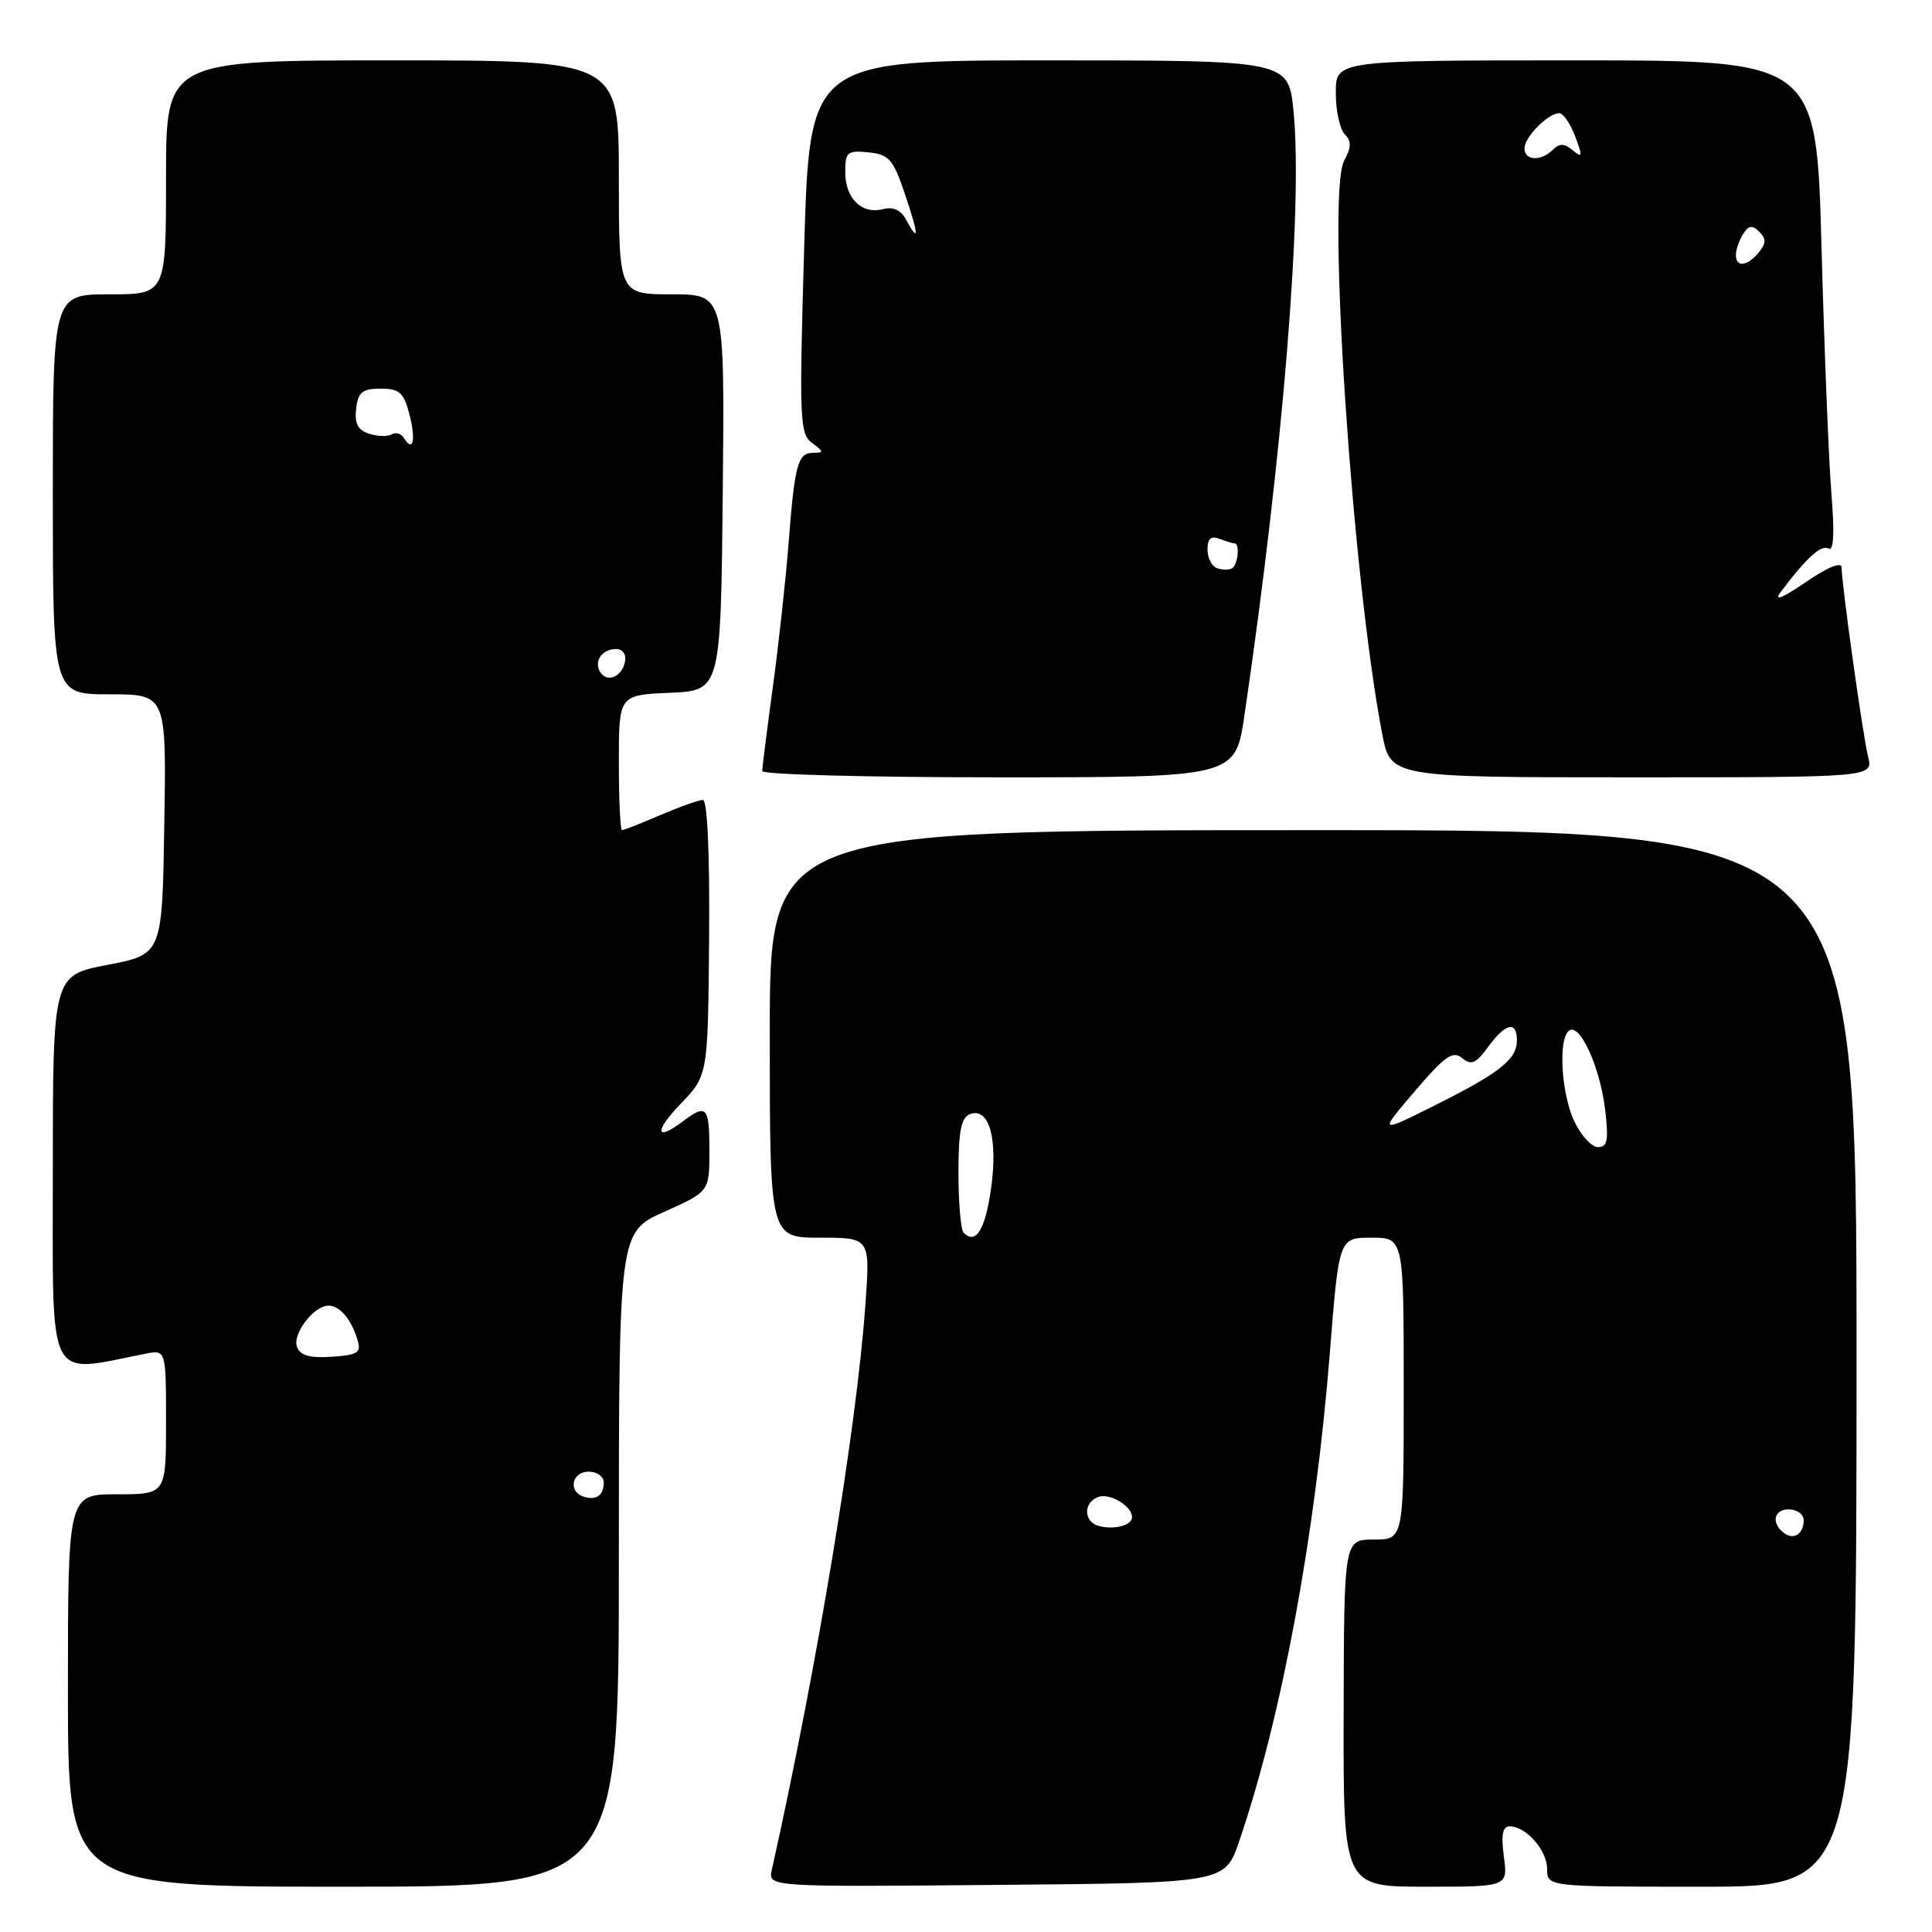 <?xml version="1.0" encoding="UTF-8" standalone="no"?>
<!DOCTYPE svg PUBLIC "-//W3C//DTD SVG 1.1//EN" "http://www.w3.org/Graphics/SVG/1.1/DTD/svg11.dtd" >
<svg xmlns="http://www.w3.org/2000/svg" xmlns:xlink="http://www.w3.org/1999/xlink" version="1.1" viewBox="0 0 256 256">
 <g >
 <path fill="currentColor"
d=" M 82.00 206.64 C 82.00 163.27 82.00 163.27 88.00 160.58 C 94.00 157.89 94.00 157.89 94.00 152.44 C 94.00 146.65 93.62 146.22 90.56 148.53 C 86.84 151.35 86.62 149.97 90.20 146.25 C 93.81 142.50 93.81 142.50 93.96 124.25 C 94.05 113.03 93.73 106.00 93.14 106.00 C 92.60 106.00 90.07 106.90 87.50 108.00 C 84.93 109.10 82.65 110.00 82.42 110.00 C 82.19 110.00 82.00 105.97 82.00 101.05 C 82.00 92.09 82.00 92.09 88.75 91.80 C 95.50 91.50 95.50 91.50 95.77 65.25 C 96.03 39.00 96.03 39.00 89.02 39.00 C 82.00 39.00 82.00 39.00 82.00 23.50 C 82.00 8.00 82.00 8.00 52.00 8.00 C 22.00 8.00 22.00 8.00 22.00 23.50 C 22.00 39.00 22.00 39.00 14.50 39.00 C 7.00 39.00 7.00 39.00 7.00 65.50 C 7.00 92.00 7.00 92.00 14.52 92.00 C 22.05 92.00 22.05 92.00 21.77 109.23 C 21.50 126.46 21.50 126.46 14.25 127.85 C 7.00 129.24 7.00 129.24 7.00 155.24 C 7.00 183.84 6.06 181.98 19.25 179.38 C 22.00 178.84 22.00 178.84 22.00 188.42 C 22.00 198.00 22.00 198.00 15.50 198.00 C 9.00 198.00 9.00 198.00 9.00 224.00 C 9.00 250.00 9.00 250.00 45.50 250.00 C 82.00 250.00 82.00 250.00 82.00 206.64 Z  M 164.19 244.00 C 169.82 227.53 174.28 203.52 176.21 179.27 C 177.42 164.00 177.42 164.00 181.71 164.00 C 186.00 164.00 186.00 164.00 186.00 184.00 C 186.00 204.00 186.00 204.00 182.04 204.00 C 178.09 204.00 178.09 204.00 178.04 227.00 C 177.99 250.00 177.99 250.00 188.90 250.00 C 199.81 250.00 199.81 250.00 199.27 246.00 C 198.88 243.11 199.10 242.00 200.04 242.00 C 202.22 242.00 205.00 245.17 205.00 247.65 C 205.00 250.00 205.00 250.00 225.50 250.00 C 246.00 250.00 246.00 250.00 246.00 180.00 C 246.00 110.00 246.00 110.00 174.00 110.00 C 102.00 110.00 102.00 110.00 102.00 137.00 C 102.00 164.00 102.00 164.00 108.65 164.00 C 115.30 164.00 115.30 164.00 114.68 172.76 C 113.50 189.29 108.30 220.75 102.27 247.76 C 101.76 250.03 101.76 250.03 132.04 249.76 C 162.31 249.50 162.31 249.50 164.19 244.00 Z  M 164.90 94.75 C 170.02 59.93 172.65 27.51 171.40 14.75 C 170.74 8.00 170.74 8.00 139.02 8.00 C 107.29 8.00 107.29 8.00 106.56 32.70 C 105.89 55.68 105.96 57.50 107.61 58.70 C 109.16 59.84 109.18 60.00 107.76 60.00 C 105.71 60.00 105.30 61.51 104.49 72.00 C 104.13 76.67 103.20 85.19 102.42 90.92 C 101.64 96.66 101.00 101.72 101.00 102.17 C 101.00 102.63 115.10 103.00 132.34 103.00 C 163.69 103.00 163.69 103.00 164.90 94.75 Z  M 247.53 100.25 C 246.84 97.50 244.06 77.65 244.02 75.20 C 244.01 74.40 242.17 75.15 239.25 77.15 C 236.13 79.28 235.00 79.72 235.95 78.45 C 239.31 73.95 241.35 72.10 242.30 72.69 C 242.97 73.10 243.10 70.64 242.67 65.41 C 242.32 61.06 241.73 46.36 241.36 32.75 C 240.68 8.00 240.68 8.00 208.84 8.00 C 177.00 8.00 177.00 8.00 177.00 12.30 C 177.00 14.66 177.53 17.13 178.18 17.78 C 179.09 18.69 179.07 19.50 178.10 21.31 C 175.78 25.65 179.16 76.53 183.15 97.25 C 184.26 103.00 184.26 103.00 216.24 103.00 C 248.22 103.00 248.22 103.00 247.53 100.25 Z  M 77.25 198.28 C 75.23 197.56 75.82 195.00 78.00 195.00 C 79.10 195.00 80.00 195.65 80.00 196.44 C 80.00 198.18 78.94 198.89 77.25 198.28 Z  M 39.36 178.49 C 38.70 176.78 41.58 173.00 43.53 173.00 C 45.01 173.00 46.54 174.80 47.36 177.50 C 47.89 179.24 47.46 179.54 43.96 179.78 C 41.07 179.97 39.79 179.62 39.36 178.49 Z  M 79.53 89.05 C 78.65 87.63 79.77 86.00 81.63 86.00 C 82.51 86.00 83.01 86.70 82.82 87.67 C 82.43 89.68 80.44 90.52 79.53 89.05 Z  M 53.53 58.05 C 53.16 57.45 52.44 57.23 51.92 57.55 C 51.41 57.87 50.06 57.84 48.93 57.48 C 47.42 57.00 46.96 56.13 47.19 54.16 C 47.45 51.95 48.00 51.50 50.44 51.50 C 52.93 51.50 53.50 52.01 54.24 54.86 C 55.13 58.28 54.74 60.01 53.53 58.05 Z  M 236.45 203.18 C 234.67 201.90 234.99 200.00 237.00 200.00 C 238.10 200.00 239.00 200.65 239.00 201.44 C 239.00 203.22 237.72 204.10 236.45 203.18 Z  M 145.75 202.24 C 143.60 201.77 143.44 199.15 145.51 198.36 C 147.02 197.78 150.00 199.55 150.00 201.02 C 150.00 202.08 147.84 202.71 145.75 202.24 Z  M 127.69 163.35 C 127.31 162.98 127.00 159.41 127.00 155.44 C 127.00 149.88 127.35 148.08 128.53 147.63 C 131.06 146.66 132.25 150.87 131.32 157.48 C 130.55 162.95 129.30 164.97 127.69 163.35 Z  M 208.61 148.60 C 206.84 144.87 206.44 137.46 207.96 136.53 C 209.40 135.63 212.03 141.48 212.69 147.05 C 213.17 151.08 212.99 152.00 211.75 152.00 C 210.91 152.00 209.50 150.47 208.61 148.60 Z  M 187.48 144.58 C 191.46 139.92 192.51 139.18 193.74 140.20 C 194.95 141.20 195.57 140.94 197.19 138.71 C 199.49 135.56 201.00 135.22 201.00 137.85 C 201.00 140.37 198.75 142.15 190.10 146.48 C 182.69 150.18 182.69 150.18 187.48 144.58 Z  M 161.25 75.28 C 160.56 75.04 160.00 73.92 160.00 72.81 C 160.00 71.38 160.46 70.96 161.58 71.39 C 162.45 71.73 163.35 72.00 163.58 72.00 C 164.32 72.00 164.03 74.87 163.25 75.31 C 162.84 75.54 161.94 75.53 161.25 75.28 Z  M 120.05 29.09 C 119.37 27.83 118.34 27.36 117.01 27.71 C 114.19 28.44 112.00 26.30 112.00 22.81 C 112.00 20.13 112.27 19.90 115.08 20.19 C 117.81 20.46 118.35 21.09 119.92 25.75 C 121.76 31.20 121.80 32.37 120.05 29.09 Z  M 230.02 33.75 C 230.02 33.06 230.45 31.83 230.97 31.01 C 231.71 29.85 232.18 29.78 233.12 30.72 C 234.05 31.65 234.03 32.26 233.04 33.46 C 231.49 35.32 229.99 35.46 230.02 33.75 Z  M 202.00 19.65 C 202.00 18.16 205.13 15.00 206.61 15.00 C 207.13 15.00 208.08 16.38 208.72 18.07 C 209.73 20.75 209.69 20.99 208.40 19.92 C 207.28 18.98 206.63 18.97 205.76 19.84 C 204.19 21.41 202.00 21.31 202.00 19.65 Z "/>
</g>
</svg>